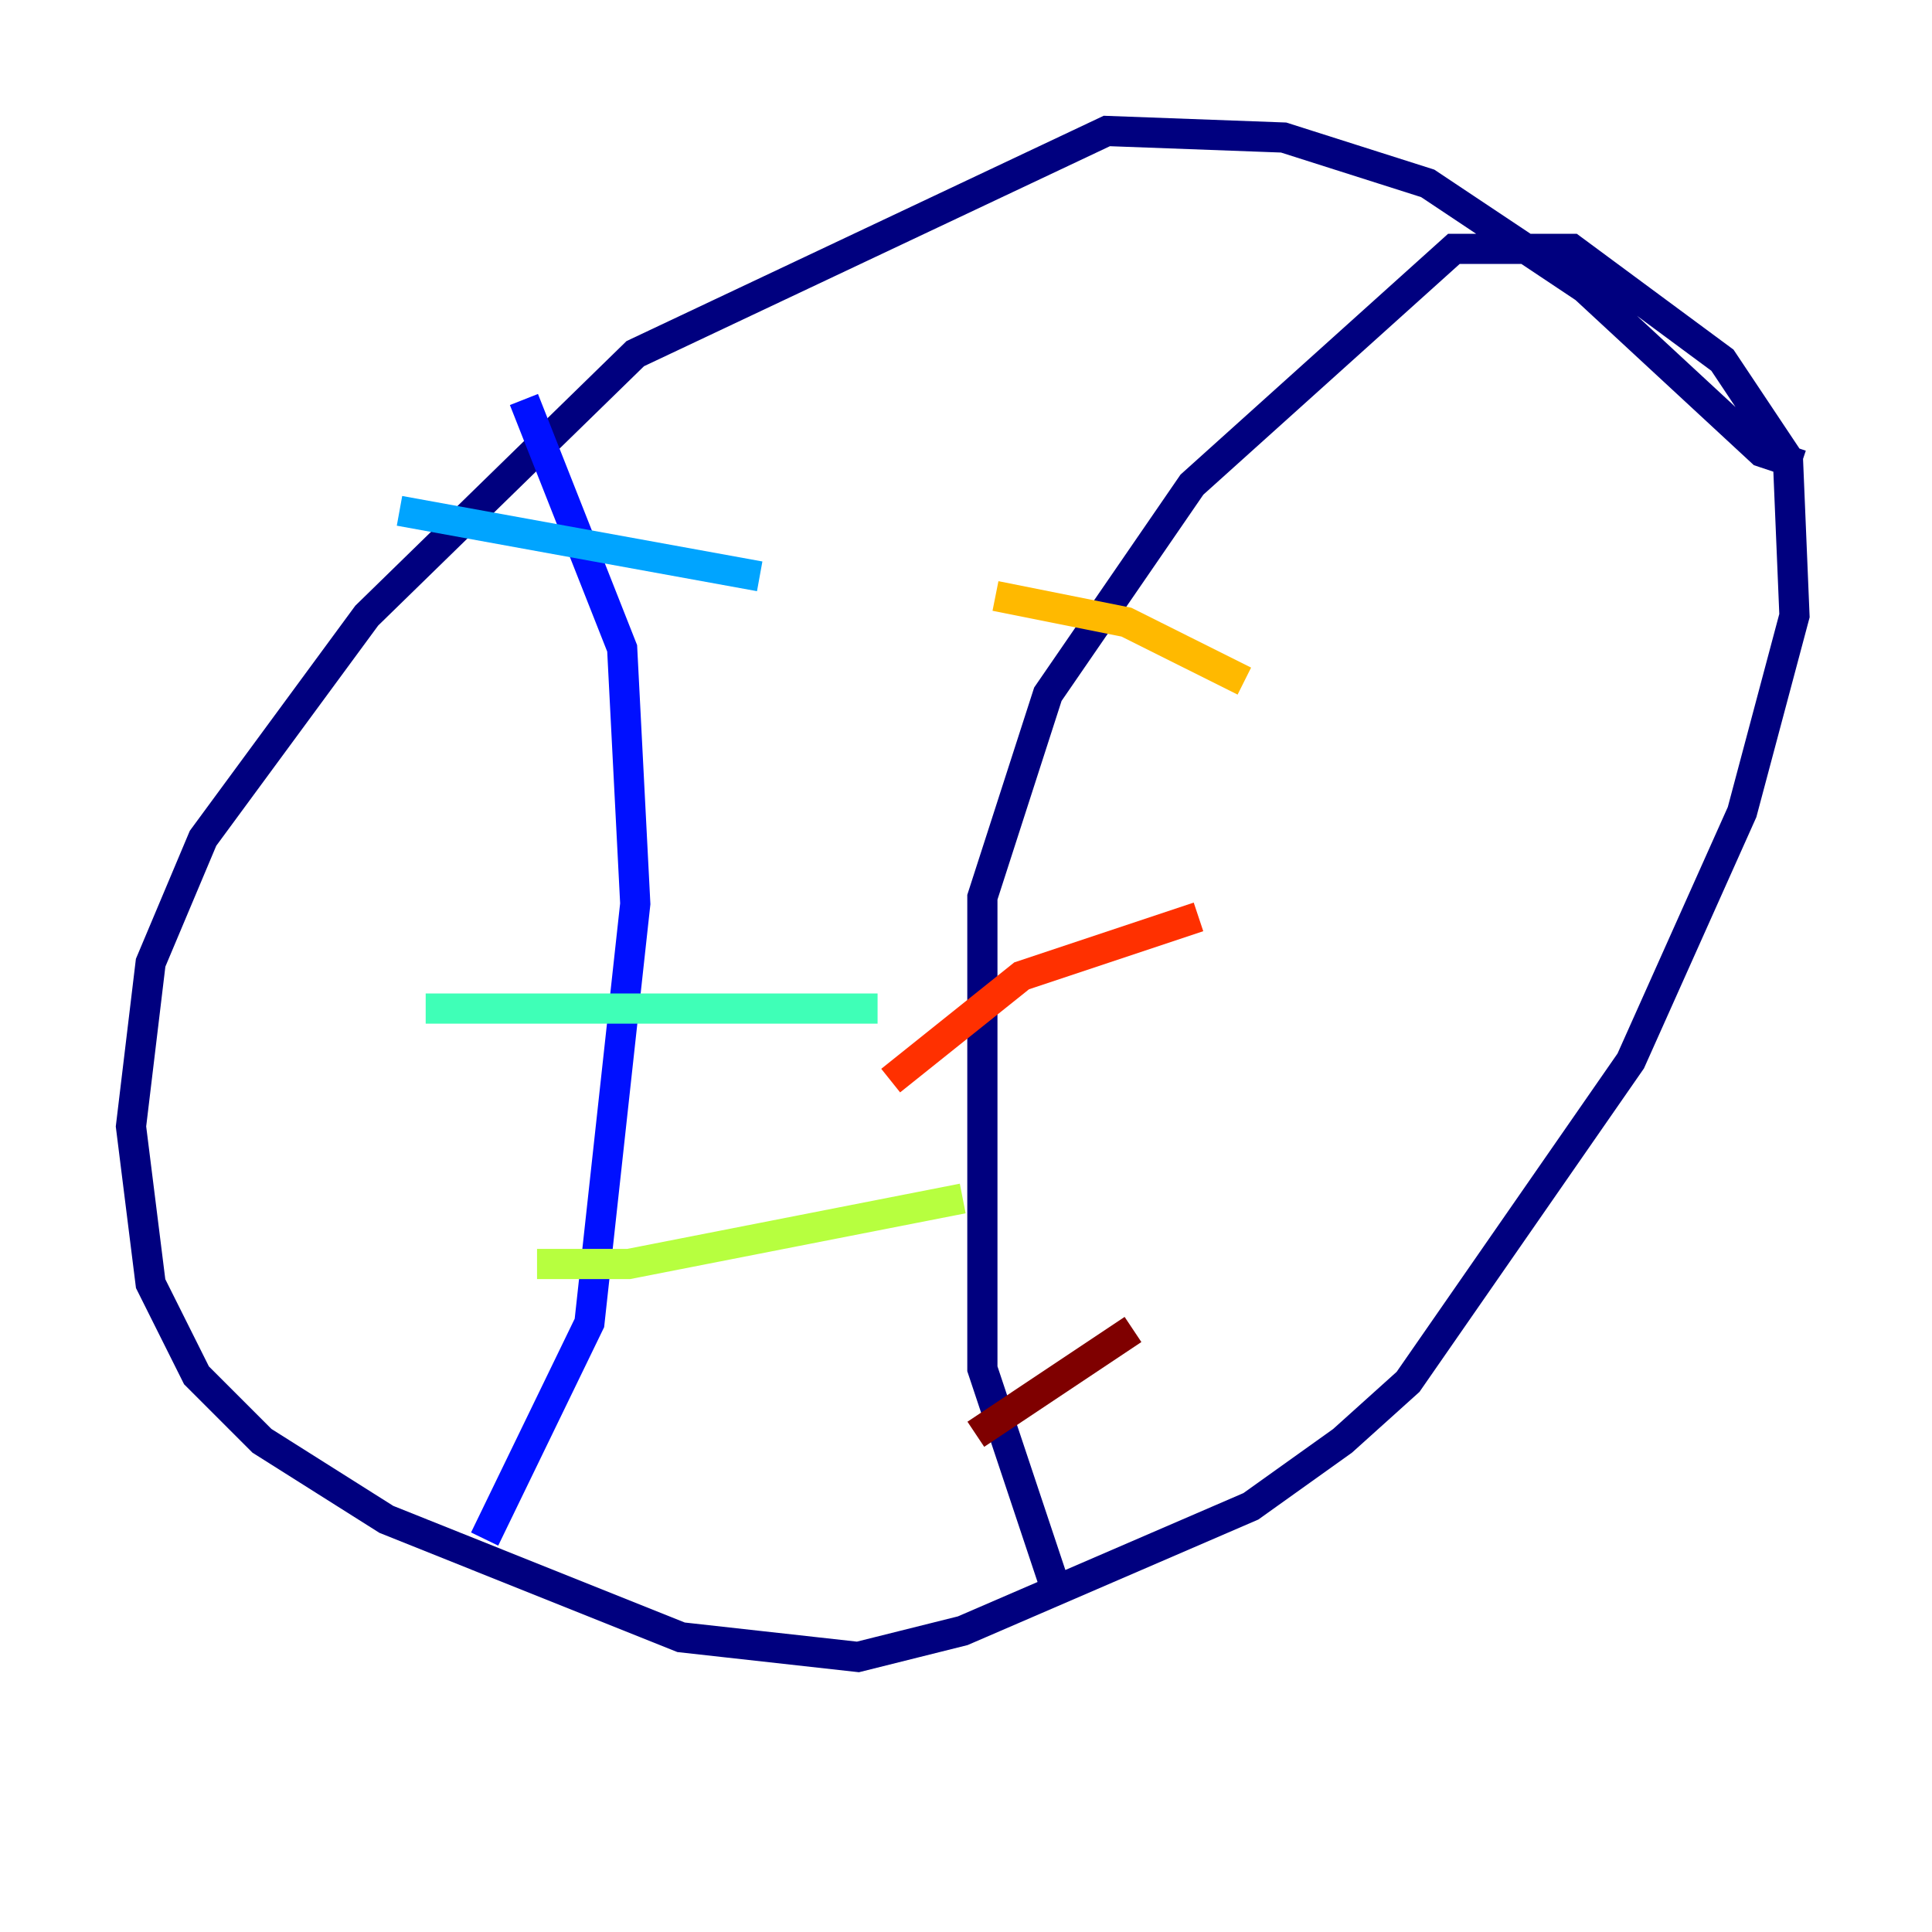 <?xml version="1.0" encoding="utf-8" ?>
<svg baseProfile="tiny" height="128" version="1.2" viewBox="0,0,128,128" width="128" xmlns="http://www.w3.org/2000/svg" xmlns:ev="http://www.w3.org/2001/xml-events" xmlns:xlink="http://www.w3.org/1999/xlink"><defs /><polyline fill="none" points="119.322,30.807 116.719,29.939 105.003,19.091 94.59,12.149 85.044,9.112 73.329,8.678 42.088,23.43 24.298,40.786 13.451,55.539 9.98,63.783 8.678,74.63 9.98,85.044 13.017,91.119 17.356,95.458 25.6,100.664 45.125,108.475 56.841,109.776 63.783,108.041 82.875,99.797 88.949,95.458 93.288,91.552 108.041,70.291 115.417,53.803 118.888,40.786 118.454,30.373 114.115,23.864 104.136,16.488 96.325,16.488 78.969,32.108 69.424,45.993 65.085,59.444 65.085,90.685 69.858,105.003" stroke="#00007f" stroke-width="2" /><polyline fill="none" points="34.712,26.468 41.22,42.956 42.088,59.878 39.051,87.647 32.108,101.966" stroke="#0010ff" stroke-width="2" /><polyline fill="none" points="26.468,33.844 50.332,38.183" stroke="#00a4ff" stroke-width="2" /><polyline fill="none" points="28.203,66.82 58.142,66.82" stroke="#3fffb7" stroke-width="2" /><polyline fill="none" points="35.58,83.742 41.654,83.742 63.783,79.403" stroke="#b7ff3f" stroke-width="2" /><polyline fill="none" points="82.441,45.125 74.63,41.22 65.953,39.485" stroke="#ffb900" stroke-width="2" /><polyline fill="none" points="79.403,60.746 67.688,64.651 59.01,71.593" stroke="#ff3000" stroke-width="2" /><polyline fill="none" points="75.064,88.081 64.651,95.024" stroke="#7f0000" stroke-width="2" /></svg>